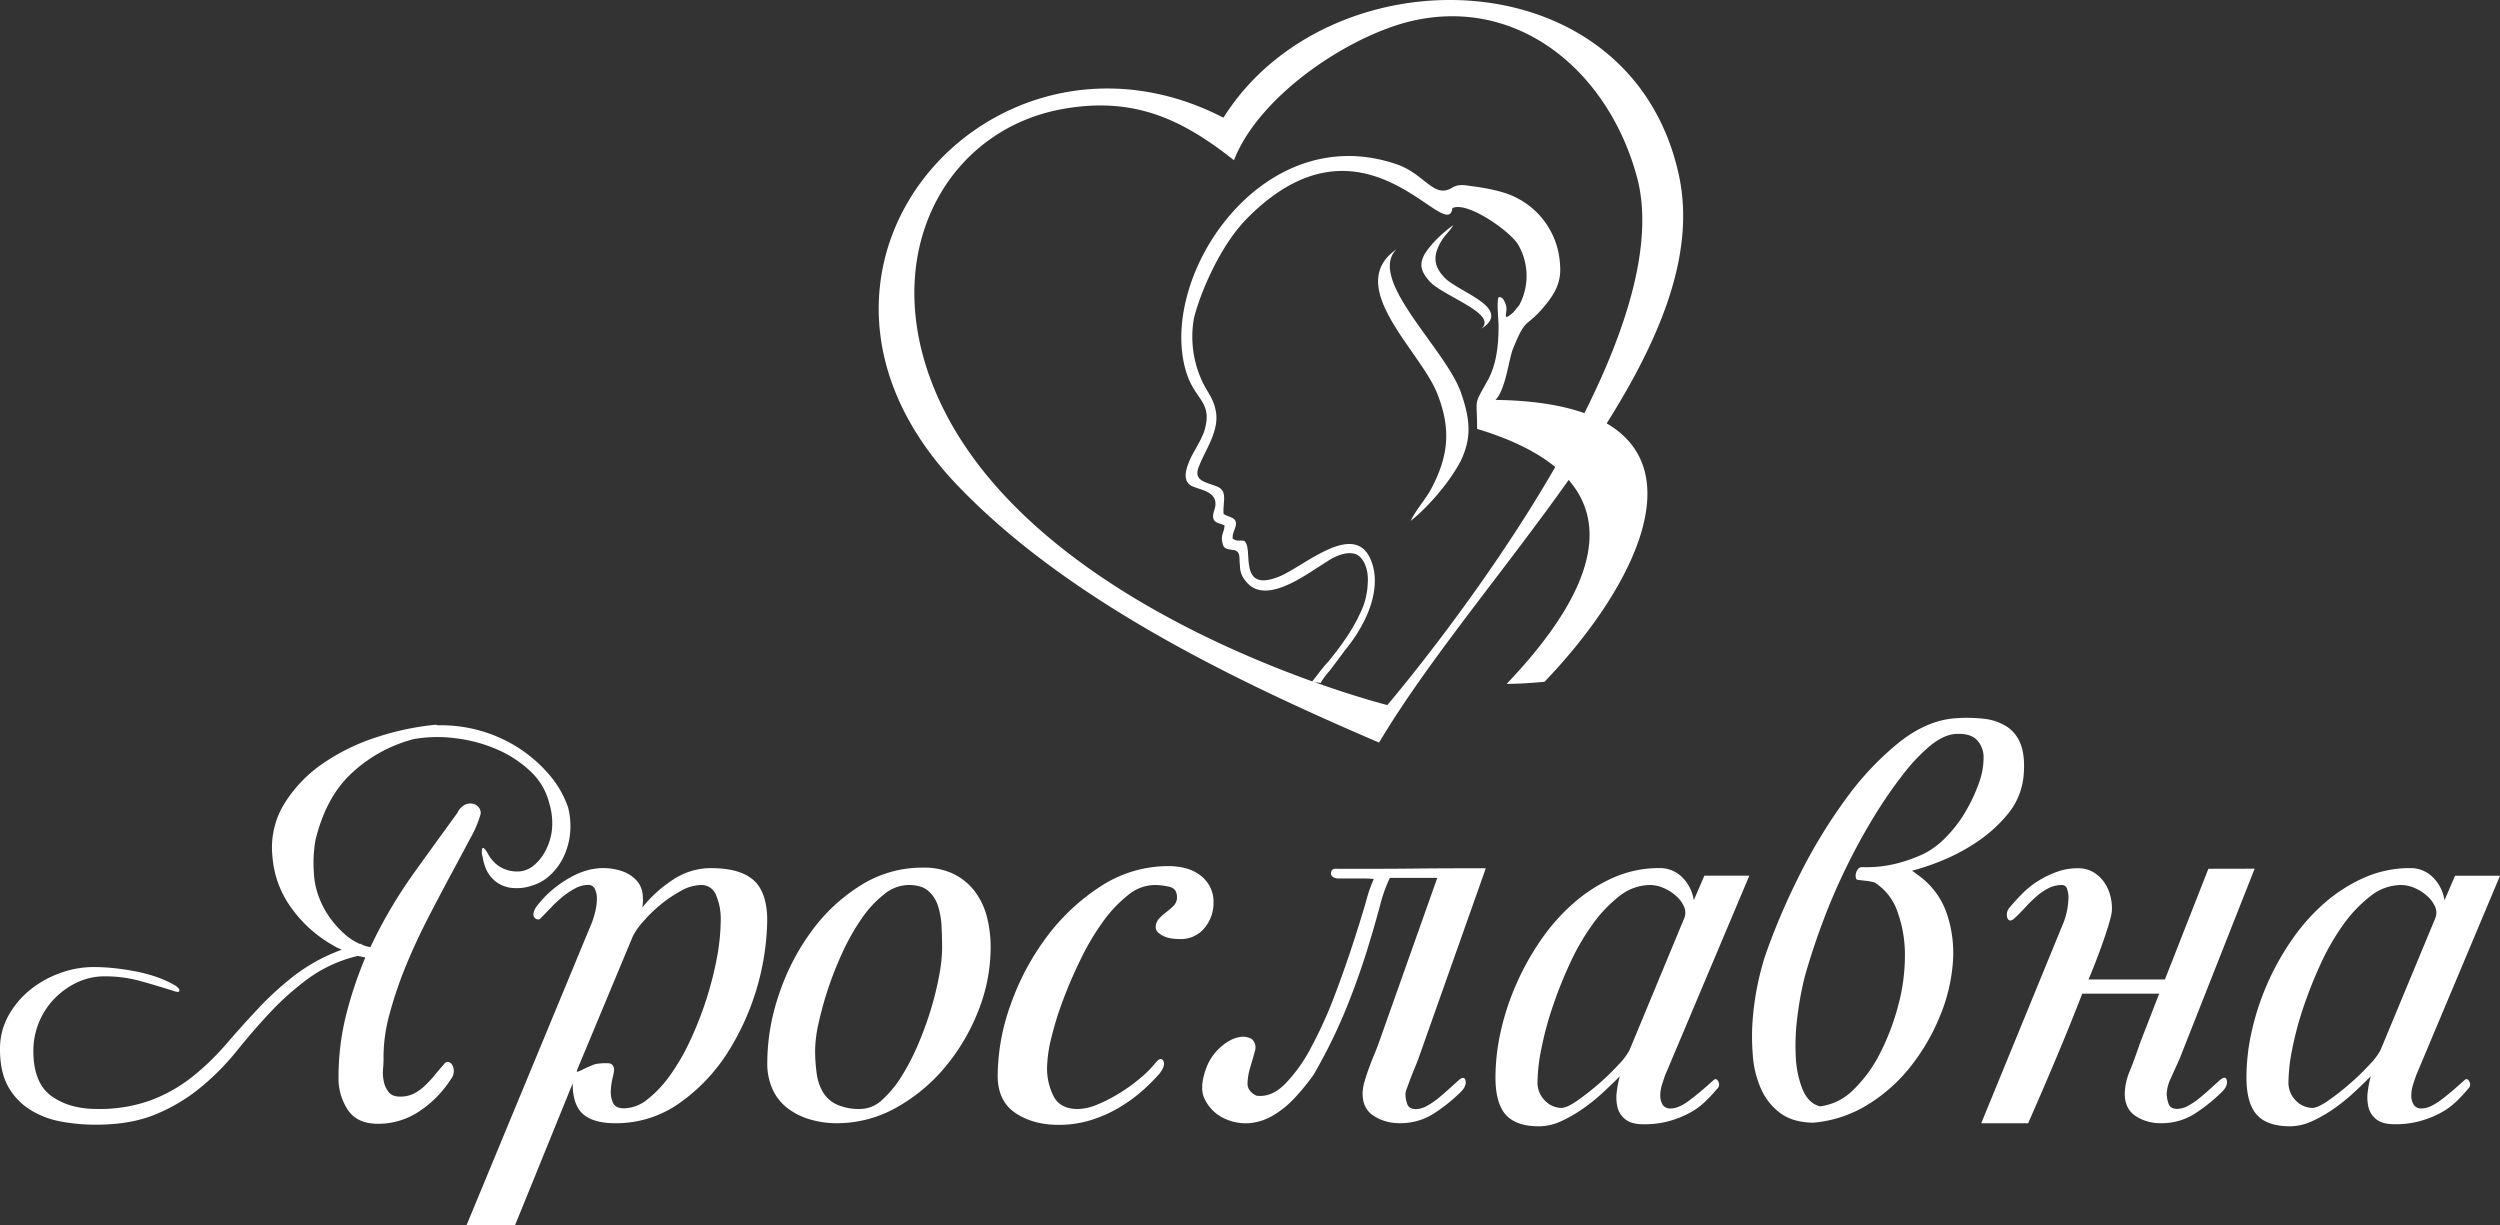 <svg width="202" height="99" fill="none" xmlns="http://www.w3.org/2000/svg"><rect width="100%" height="100%" fill="#333333" stroke="none"/><path fill-rule="evenodd" clip-rule="evenodd" d="M117.423 18.19l-.004.007.012-.009h-.008v.002zm-4.59 1.953c-4.213 2.93 1.738 8.035 3.221 11.473 1.322 3.182.907 5.44-.496 8.038-.494.835-1.237 1.675-1.566 2.43 1.566-1.257 3.219-3.268 4.045-4.86.825-1.758.825-3.182 0-5.524-1.241-3.52-7.601-9.13-5.204-11.557zm16.988 14.064c4.348-6.896 7.199-13.742 5.836-20.041-3.859-17.84-28.31-18.185-36.801-4.656C80.209-.113 60.618 21.681 77.333 39.185 86.197 48.47 99.668 54.962 111.428 60c3.937-6.615 10.133-13.886 15.319-21.219 4.093 4.7.095 11.121-5.006 16.475 1.077 0 2.149-.084 3.056-.167 6.827-7.116 11.947-16.83 5.022-20.882h.002zm-17.725 22.761s-2.344-.588-5.872-1.845l.487.056c.21-.363.46-.7.746-1.004l1.32-1.766a11.78 11.78 0 001.242-1.843c.659-1.171 1.401-3.098.907-4.856-1.159-4.101-5.618.168-7.682.92-3.305 1.259-1.9-2.428-2.725-2.93-.495-.085-.495.083-.909-.168-.082-.5.329-.92.246-1.339-.082-.419-.659-.419-.99-.672-.082-1.004.414-1.923-.66-2.258-.827-.335-1.817-.42-1.323-1.592.496-1.339 1.736-2.933 1.322-4.605-.165-.838-.66-1.426-.99-2.094a8.55 8.55 0 01-.756-5.196c.33-1.506 1.901-5.693 4.296-8.12 9.499-9.633 16.178 2.26 16.602-.84 1.166-.585 4.634 1.843 5.298 2.932a5.02 5.02 0 01.082 4.941c-.165.168-.33.42-.498.587-.989.834-.33-.084-.578-.67-.083-.25-.248-.669-.577-.585-.165.335 0 1.841 0 2.346 0 1.506-.165 3.015-.826 4.27-1.24 2.262-.907 1.338-.907 4.017 2.814.85 4.874 1.897 6.313 3.081-5.97 10.356-13.568 19.233-13.568 19.233zm15.922-23.586c-1.818-.646-4.181-1.029-7.181-1.07.824-.84 1.072-3.265 1.402-4.106 1.157-2.846.994-1.506 2.725-3.682.664-.838 1.242-1.764 1.077-3.268a6.403 6.403 0 00-3.482-5.262c-.915-.492-2.235-.754-3.39-.921-.746-.084-1.24-.252-1.818.083-1.488.922-2.149-1.003-4.38-1.84-11.148-3.939-19.739 9.459-17.012 17.082.742 2.002 2.064 2.17 1.322 4.512-.33.84-.745 1.426-1.074 2.095-.341.758-.744 1.832.083 2.262.752.335 1.742.419 1.907 1.255.083.586-.248.835-.165 1.34.082.42.578.42.909.587 0 .503-.33.752-.166 1.422.083.503.414.503.99.587.506.165.341.67.424 1.257-.002.427.144.842.413 1.17 1.568 2.181 4.954-.5 6.607-1.503.485-.336 1.568-.922 2.393-.585.663.333.993 1.339.911 2.342a5.895 5.895 0 01-.664 2.514c-.65 1.424-1.733 2.847-2.557 3.85-.437.443-1.07 1.343-1.267 1.549-9.182-3.3-26.052-11.043-30.925-24.652-3.819-10.663 1.754-20.013 10.83-21.605 5.721-1.004 9.603.848 13.774 4.153 1.938-5.004 8.664-9.662 13.773-11.102 8.849-2.42 16.423 3.698 18.79 12.462 1.415 5.238-.818 12.25-4.249 19.074zm-8.332-6.815c2.564-1.64-1.691-2.913-2.901-4.07-1.085-1.078-.968-2.004-.225-3.179.265-.38.691-.79.859-1.121-.948.668-1.897 1.639-2.319 2.354-.421.785-.324 1.337.378 2.149 1.055 1.22 5.613 2.64 4.208 3.867z" fill="#fff"/><path d="M36.238 85.805a.348.348 0 00-.347.165c-.244.275-.498.572-.755.887a9.786 9.786 0 01-.798.859 3.7 3.7 0 01-.897.644 2.4 2.4 0 01-1.104.247c-.434 0-.749-.125-.938-.372a2.06 2.06 0 01-.39-.858 3.434 3.434 0 01-.059-.99c.026-.329.04-.578.04-.74a13.09 13.09 0 01.49-3.732 32.803 32.803 0 011.35-3.955 48.89 48.89 0 011.798-3.864 222.279 222.279 0 011.856-3.525 397.46 397.46 0 001.532-2.864c.349-.61.623-1.258.817-1.933a.67.67 0 00-.121-.493.797.797 0 00-.47-.331.99.99 0 00-.654.062 1.401 1.401 0 00-.638.68 984.75 984.75 0 00-3.533 4.885 38.721 38.721 0 00-3.49 5.956 3.78 3.78 0 01-.349-.082 3.927 3.927 0 01-.346-.124l-.04-.082a.118.118 0 00-.082.04 4.633 4.633 0 01-1.348-.886 7.983 7.983 0 01-1.185-1.359 7.136 7.136 0 01-.85-1.67 6.336 6.336 0 01-.369-1.896 10.83 10.83 0 01.124-2.555c.57-2.391 1.584-4.24 3.041-5.545a11.625 11.625 0 014.922-2.658 11.305 11.305 0 013.403-.062c1.147.14 2.268.446 3.329.906a9.255 9.255 0 012.695 1.773 5.247 5.247 0 011.51 2.576c.213.694.285 1.424.213 2.147a4.743 4.743 0 01-.51 1.67 3.85 3.85 0 01-.877 1.134 2.114 2.114 0 01-.9.494 1.87 1.87 0 01-.449.062 2.64 2.64 0 01-1.633-.494 2.795 2.795 0 01-.817-.968c-.236-.412-.395-.537-.449-.371-.053.219-.038.448.04.659.045.311.126.616.245.906.147.371.377.704.675.97.348.305.772.511 1.225.597a3.79 3.79 0 001.859-.165 3.51 3.51 0 001.387-.784 4.77 4.77 0 001.082-1.4 5.679 5.679 0 00.572-1.876 6.094 6.094 0 00-.142-2.246 8.08 8.08 0 00-1.553-2.68 11.375 11.375 0 00-2.47-2.146 11.625 11.625 0 00-6.474-1.814l-.204-.045a21.72 21.72 0 00-4.716.99 16.61 16.61 0 00-4.37 2.123 10.962 10.962 0 00-3.123 3.233 6.778 6.778 0 00-.98 4.294 8.1 8.1 0 001.652 4.328 10.47 10.47 0 003.37 2.926c.082.056.172.105.265.144.094.04.198.09.306.144a14.384 14.384 0 00-3.818 2.082 25.14 25.14 0 00-2.96 2.701c-.9.962-1.764 1.924-2.593 2.886a20.22 20.22 0 01-2.695 2.595 12.5 12.5 0 01-3.31 1.879 12.143 12.143 0 01-4.39.721c-1.495 0-2.726-.35-3.694-1.052-.968-.702-1.45-1.92-1.45-3.65a5.984 5.984 0 01.448-2.288A5.998 5.998 0 014.39 80.7a6.34 6.34 0 011.838-1.32 5.24 5.24 0 012.268-.494c.972 0 1.94.13 2.877.39.94.26 1.872.541 2.797.84.22.056.328.025.328-.084 0-.11-.096-.232-.285-.37a8.166 8.166 0 00-1.39-.66 11.63 11.63 0 00-1.673-.475 20.8 20.8 0 00-1.819-.288c-.589-.066-1.182-.1-1.776-.103a7.93 7.93 0 00-2.716.496 8.237 8.237 0 00-2.429 1.366A7.094 7.094 0 00.675 82.08 5.486 5.486 0 000 84.78c0 1.21.215 2.207.645 2.988a5.143 5.143 0 001.757 1.877 7.064 7.064 0 002.49.968c.945.178 1.904.266 2.865.262 1.88 0 3.493-.281 4.84-.846a14.12 14.12 0 003.615-2.164 20.21 20.21 0 002.901-2.928 53.259 53.259 0 012.715-3.135 22.729 22.729 0 013.084-2.74 11.174 11.174 0 013.996-1.822l.613.122A32.291 32.291 0 0027.968 82a20.504 20.504 0 00-.613 5.05 4.58 4.58 0 00.756 2.638c.504.743 1.314 1.114 2.43 1.114a5.923 5.923 0 003.37-1.03 8.754 8.754 0 002.51-2.558c.15-.18.236-.407.246-.644a.988.988 0 00-.123-.515.483.483 0 00-.306-.249zm21.219-15.66a5.513 5.513 0 00-3.042.909 10.55 10.55 0 00-2.512 2.267c.055-.354.064-.717.021-1.074a1.936 1.936 0 00-.425-1.03 2.821 2.821 0 00-1.064-.764 4.717 4.717 0 00-2.858-.164c-.462.116-.908.29-1.328.516a9.171 9.171 0 00-1.47.968 8.335 8.335 0 00-1.45 1.503 1.32 1.32 0 00-.223.534c-.02.116.01.236.08.33.06.078.147.13.245.145a.24.24 0 00.226-.063c.272-.274.563-.577.878-.905.3-.318.62-.614.96-.887.31-.251.646-.473 1-.66a2.215 2.215 0 011.041-.268.55.55 0 01.53.331c.115.245.17.511.164.782a4.566 4.566 0 01-.121.99 6.897 6.897 0 01-.288.948L37.695 99h3.92l4.656-11.458c0 1.155.276 1.98.836 2.473.56.494 1.423.74 2.593.74a8.817 8.817 0 005.147-1.586 14.508 14.508 0 003.88-4.019 20.635 20.635 0 003.266-10.799c-.01-1.509-.378-2.589-1.106-3.235-.727-.646-1.871-.97-3.43-.97zm.453 7.334a28.215 28.215 0 01-2.165 6.642c-.452.976-.99 1.905-1.613 2.777a9.188 9.188 0 01-1.819 1.932 3.083 3.083 0 01-1.878.722c-.472 0-.761-.142-.897-.43a2.025 2.025 0 01-.185-.968c.012-.352.061-.704.142-1.048.062-.221.105-.449.124-.678-.024-.329-.177-.5-.45-.516a4.221 4.221 0 00-.735.022 1.567 1.567 0 00-.591.144c-.228.096-.45.182-.653.287-.205.106-.36.174-.47.215-.111.04-.137-.006-.083-.144l4.492-10.775c.219-.425.493-.82.817-1.172.43-.5.901-.962 1.41-1.379.52-.431 1.08-.809 1.674-1.131a3.447 3.447 0 011.612-.472 1.26 1.26 0 011.225.843c.257.619.383 1.284.368 1.954a17.108 17.108 0 01-.325 3.175zm20.853-5.457a4.844 4.844 0 00-1.702-1.402 5.48 5.48 0 00-2.49-.515 9.312 9.312 0 00-5.044 1.442 14.265 14.265 0 00-3.977 3.725 18.434 18.434 0 00-2.614 5.09 17.174 17.174 0 00-.94 5.484 5.108 5.108 0 00.425 2.164c.27.601.685 1.125 1.204 1.524.54.41 1.148.717 1.797.906a7.59 7.59 0 002.216.316 9.76 9.76 0 004.788-1.265 13.93 13.93 0 003.96-3.297 16.358 16.358 0 002.677-4.556c.64-1.61.971-3.326.98-5.06a9.862 9.862 0 00-.3-2.495 5.787 5.787 0 00-.98-2.061zm-2.86 6.698a24.32 24.32 0 01-.652 2.72 27.559 27.559 0 01-1.042 2.886c-.379.906-.83 1.782-1.347 2.617a8.718 8.718 0 01-1.574 1.917 2.588 2.588 0 01-1.735.743 4.366 4.366 0 01-1.974-.374 2.557 2.557 0 01-1.104-1.009 4.16 4.16 0 01-.49-1.502 13.797 13.797 0 01-.123-1.896c.02-.737.117-1.469.288-2.186a28.047 28.047 0 011.967-5.775c.434-.936.944-1.833 1.531-2.68a8.83 8.83 0 011.798-1.931 3.198 3.198 0 011.98-.743c.68 0 1.206.158 1.574.474.374.329.65.758.795 1.237.168.54.264 1.101.285 1.668.028.61.043 1.2.043 1.773a12.67 12.67 0 01-.22 2.061zm22.151-5.811c.009-.453-.097-.9-.31-1.3a2.792 2.792 0 00-.817-.927 3.407 3.407 0 00-1.164-.537 5.38 5.38 0 00-1.308-.163 9.99 9.99 0 00-5.513 1.628 16.823 16.823 0 00-4.39 4.122 20.46 20.46 0 00-2.899 5.462 17.186 17.186 0 00-1.04 5.689c-.006 1.378.466 2.39 1.417 3.036.95.646 2.122.968 3.511.968a8.633 8.633 0 002.695-.412 10.728 10.728 0 002.308-1.052c.653-.395 1.268-.85 1.838-1.36.468-.418.912-.867 1.327-1.339.325-.44.421-.78.285-1.011-.136-.232-.34-.185-.613.146a8.59 8.59 0 01-1.225 1.236 13.9 13.9 0 01-1.674 1.216 12.28 12.28 0 01-1.797.927 4.26 4.26 0 01-1.593.371c-.953 0-1.606-.343-1.96-1.03a4.943 4.943 0 01-.53-2.31c.025-.814.14-1.623.346-2.411.255-1.05.576-2.083.961-3.092a36.862 36.862 0 011.43-3.297 19.818 19.818 0 011.776-2.989c.57-.807 1.25-1.53 2.02-2.147a3.455 3.455 0 012.127-.824c.413 0 .823.05 1.225.144.409.096.613.377.613.846.008.253-.09.5-.266.68a5.663 5.663 0 01-.593.515c-.213.16-.41.34-.592.535a.999.999 0 00-.266.702.57.57 0 00.213.43c.145.13.31.233.492.308.204.086.419.142.638.166.197.026.395.039.593.04a2.452 2.452 0 002-.886c.486-.58.748-1.32.735-2.08zm15.893 14.294c.096-.262.206-.535.328-.825.121-.29.223-.55.306-.764l5.473-15.458c-2.232 0-4.076.007-5.53.022-1.455.015-2.634.021-3.533.021h-2.94c-.327-.028-.495.09-.51.329-.015.238.155.399.51.453h2.114c.279 0 .558.013.836.043-.263.599-.476 1.22-.638 1.855-.287.987-.646 2.149-1.082 3.482a97.466 97.466 0 01-1.489 4.203 34.693 34.693 0 01-1.834 4.03 12.602 12.602 0 01-2.103 2.967c-.743.756-1.523 1.08-2.34.97-.491-.248-.73-.581-.715-1.01.017-.439.092-.872.224-1.289a37.2 37.2 0 00.368-1.288.923.923 0 00-.245-.99 1.448 1.448 0 00-.959-.163c-.358.06-.698.194-1.002.391a4.322 4.322 0 00-1.625 1.876c-.46 1.125-.547 2.012-.264 2.658a3.341 3.341 0 001.408 1.546 4.1 4.1 0 002.185.494 4.54 4.54 0 001.961-.618 7.769 7.769 0 001.735-1.4c.56-.597 1.079-1.23 1.551-1.898a42.698 42.698 0 002.654-5.4 60.526 60.526 0 001.655-4.615c.423-1.374.77-2.57 1.042-3.588.192-.796.466-1.57.817-2.308h3.829l-4.733 13.35c-.108.302-.24.633-.387.99-.147.356-.291.72-.425 1.092-.134.372-.251.73-.347 1.074-.089.3-.136.614-.143.927 0 .822.307 1.428.919 1.814a3.786 3.786 0 002.061.576c.957.021 1.9-.237 2.716-.741a13.663 13.663 0 002.174-1.722c.355-.328.504-.644.451-.947-.053-.302-.232-.33-.532-.084-.191.17-.429.383-.714.645a26.81 26.81 0 01-.898.783c-.298.251-.619.47-.959.66a1.91 1.91 0 01-.9.268c-.381 0-.619-.138-.714-.413a2.46 2.46 0 01-.143-.824c.019-.157.06-.31.121-.453.083-.221.17-.46.266-.721zm20.613-.363l6.785-16.083h-3.635l-.851 1.98a3.319 3.319 0 00-.961-1.877 2.534 2.534 0 00-1.817-.72 9.092 9.092 0 00-3.697.763 12.58 12.58 0 00-3.213 2.046 15.99 15.99 0 00-2.655 2.989 21.073 21.073 0 00-2.001 3.585 20.57 20.57 0 00-1.255 3.813 17.146 17.146 0 00-.426 3.71c0 1.402.281 2.413.838 3.031.558.619 1.449.928 2.674.928a4.306 4.306 0 001.797-.412 11.334 11.334 0 001.757-1.011 14.677 14.677 0 001.612-1.3c.504-.465.96-.905 1.368-1.318a8.4 8.4 0 00-.245 1.258c-.057.42-.036.844.062 1.257.096.386.321.727.638.968.326.262.817.393 1.47.393.71.01 1.419-.08 2.104-.269a8.051 8.051 0 001.633-.659c.453-.245.872-.55 1.244-.908.332-.318.645-.655.94-1.01a.472.472 0 00.122-.596c-.109-.206-.23-.255-.366-.146-.791.715-1.466 1.28-2.023 1.692-.557.412-1.04.618-1.448.618a.719.719 0 01-.675-.309 1.448 1.448 0 01-.185-.743c.002-.3.051-.6.145-.886.094-.303.183-.57.264-.784zm-2.899-1.982a5.279 5.279 0 01-.877 1.157c-.5.548-1.031 1.063-1.591 1.546a21.26 21.26 0 01-1.735 1.361c-.572.4-1.008.597-1.308.597a1.881 1.881 0 01-1.306-.575 2.063 2.063 0 01-.613-1.567c.021-.88.123-1.756.306-2.617a26.71 26.71 0 01.898-3.36c.404-1.207.876-2.39 1.41-3.545a18.771 18.771 0 011.838-3.175 10.86 10.86 0 012.178-2.285 4.016 4.016 0 012.469-.886c.381.006.758.09 1.104.247a3.53 3.53 0 011 .644c.272.236.489.53.638.858a1.2 1.2 0 010 .969l-4.411 10.631zm28.044-16.808a11.495 11.495 0 002.533-2.286 5.646 5.646 0 001.276-3.154c.083-1.018 0-1.842-.244-2.473a2.884 2.884 0 00-1.145-1.443 4.249 4.249 0 00-1.837-.618 12.333 12.333 0 00-2.287-.041c-1.525.107-3.035.751-4.532 1.932a23.57 23.57 0 00-4.288 4.534 42.57 42.57 0 00-3.738 6.121 54.26 54.26 0 00-2.837 6.656 22.89 22.89 0 00-.98 4.987 17.965 17.965 0 000 2.988 8.13 8.13 0 00.653 2.701c.336.775.863 1.45 1.531 1.958.668.509 1.559.777 2.676.803a9.987 9.987 0 004.358-1.415 13.188 13.188 0 003.471-3.05 16.632 16.632 0 002.389-4.041 14.026 14.026 0 001.082-4.369 9.933 9.933 0 00-.489-4.038 6.305 6.305 0 00-2.288-3.073 2.853 2.853 0 01-.245-.184 1.482 1.482 0 00-.285-.187c.791-.21 1.57-.47 2.327-.781a15.446 15.446 0 002.899-1.527zm-6.562 1.746a9.967 9.967 0 01-2.656.268.423.423 0 00-.368.165.892.892 0 00-.162.35.74.74 0 000 .35c.025.11.081.165.162.165l.695.082c.219.028.438.07.653.125a4.535 4.535 0 011.859 2.391 10.27 10.27 0 01.591 3.564 15.455 15.455 0 01-.55 4.02 19.198 19.198 0 01-1.451 3.812 10.952 10.952 0 01-2.144 2.948 4.627 4.627 0 01-2.716 1.36c-.621-.162-1.091-.62-1.408-1.371a8.085 8.085 0 01-.551-2.68 18.057 18.057 0 01.142-3.278c.134-1.071.33-2.134.592-3.181a57.07 57.07 0 011.471-4.453 49.604 49.604 0 011.915-4.431 49.482 49.482 0 012.225-4.06 36.525 36.525 0 012.316-3.36 14.51 14.51 0 012.206-2.33c.708-.575 1.374-.89 2.001-.946.789-.056 1.368.096 1.736.453.38.388.587.919.572 1.464a5.939 5.939 0 01-.389 2.08 13.138 13.138 0 01-1.064 2.267 10.535 10.535 0 01-1.531 2.02 6.776 6.776 0 01-1.776 1.362c-.758.365-1.553.646-2.37.844zm26.258 17.447c-.192.17-.428.383-.715.645a29.08 29.08 0 01-.9.783 5.844 5.844 0 01-.959.66 1.895 1.895 0 01-.897.268c-.383 0-.622-.14-.715-.43a2.628 2.628 0 01-.145-.843c.034-.432.153-.853.349-1.237.23-.522.46-1.018.672-1.486l6.085-15.414-3.739.008-3.511 8.944h-6.169c.545-1.32.987-2.488 1.328-3.504.34-1.015.525-1.69.553-2.02a3.907 3.907 0 00-.124-1.237 3.403 3.403 0 00-.51-1.112 2.75 2.75 0 00-.879-.805 2.401 2.401 0 00-1.225-.309 4.948 4.948 0 00-1.701.29 7.675 7.675 0 00-1.489.721 6.817 6.817 0 00-1.276 1.01c-.385.386-.724.755-1.024 1.114a.882.882 0 00-.223.858c.096.275.279.303.551.082.3-.275.591-.569.878-.887.283-.311.583-.607.898-.884.3-.266.627-.494.981-.68a2.37 2.37 0 011.123-.27c.195.003.363.14.408.331.087.267.121.546.102.825a6.287 6.287 0 01-.142 1.05 5.248 5.248 0 01-.328 1.01l-6.574 16.034h3.792l.836-1.917a277.434 277.434 0 002.329-5.522 158.3 158.3 0 001.204-3.03h6.217l-1.551 3.998c-.3.88-.578 1.643-.838 2.289a4.832 4.832 0 00-.391 1.786c0 .822.291 1.428.878 1.814a3.59 3.59 0 002.021.576 4.956 4.956 0 002.716-.741 13.671 13.671 0 002.185-1.737c.353-.328.504-.644.448-.947-.055-.302-.231-.33-.529-.084zm19.759.007c-.789.715-1.463 1.288-2.02 1.692-.557.403-1.042.618-1.451.618a.714.714 0 01-.672-.31 1.438 1.438 0 01-.185-.742c.004-.3.053-.599.147-.884.096-.303.185-.57.266-.784L202 70.762h-3.633l-.851 1.98a3.31 3.31 0 00-.959-1.877 2.533 2.533 0 00-1.816-.722 9.089 9.089 0 00-3.697.765 12.59 12.59 0 00-3.205 2.04 15.957 15.957 0 00-2.655 2.988 21.078 21.078 0 00-3.246 7.398 17.145 17.145 0 00-.425 3.71c0 1.402.281 2.413.838 3.031.557.619 1.448.928 2.674.928a4.311 4.311 0 001.797-.412 11.334 11.334 0 001.757-1.012 14.88 14.88 0 001.612-1.298c.504-.466.959-.907 1.368-1.319a8.156 8.156 0 00-.245 1.258c-.057.419-.036.844.062 1.256.098.387.323.728.638.969.327.262.817.392 1.472.392a7.457 7.457 0 002.101-.268 8.042 8.042 0 001.634-.659 5.7 5.7 0 001.246-.908c.332-.318.645-.655.94-1.01a.47.47 0 00.121-.596c-.108-.206-.231-.255-.368-.146zm-6.821-2.387a5.26 5.26 0 01-.878 1.153c-.5.547-1.032 1.062-1.593 1.545a20.14 20.14 0 01-1.736 1.361c-.57.4-1.006.597-1.306.597a1.885 1.885 0 01-1.306-.575 2.062 2.062 0 01-.612-1.567c.021-.88.123-1.756.306-2.617.225-1.138.525-2.261.897-3.36.405-1.207.877-2.39 1.411-3.543a18.77 18.77 0 011.837-3.175 10.888 10.888 0 012.187-2.287 4.003 4.003 0 012.469-.886c.381.006.757.09 1.104.247a3.53 3.53 0 011 .644c.27.238.487.53.638.858.134.31.134.66 0 .969l-4.418 10.636z" fill="#fff"/></svg>